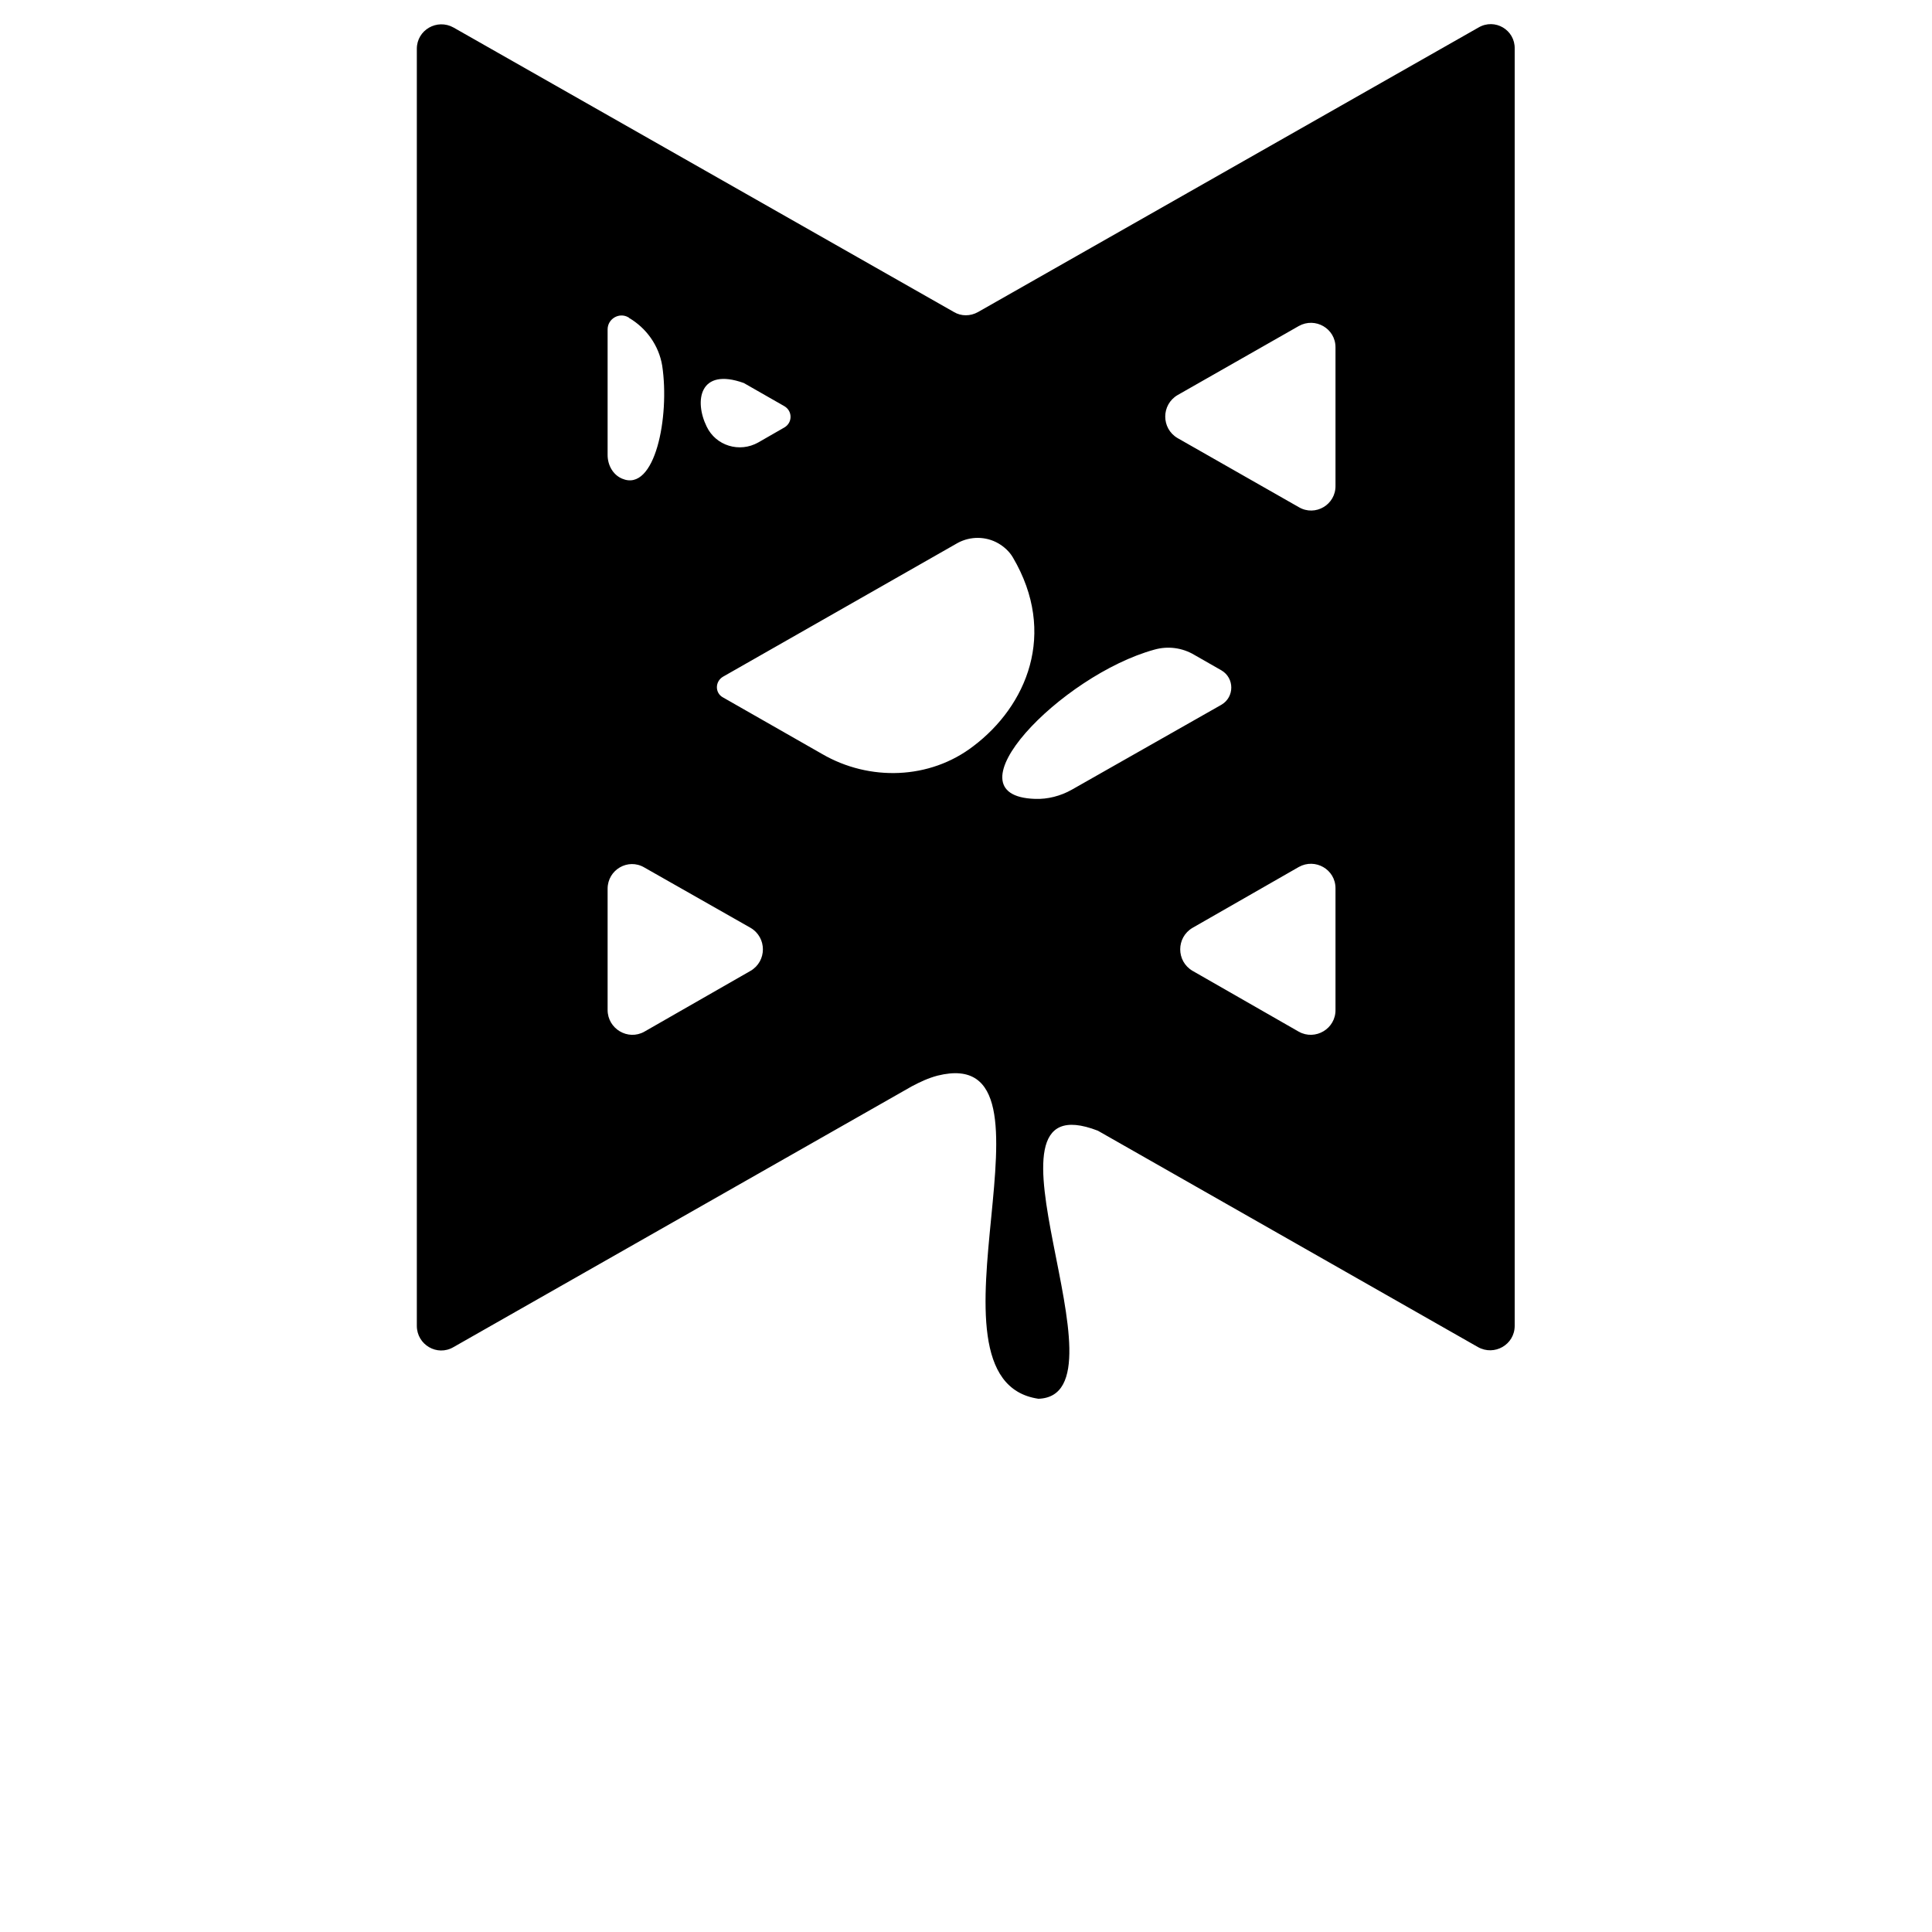 <?xml version="1.0" encoding="utf-8"?>
<!-- Generator: Adobe Illustrator 23.0.6, SVG Export Plug-In . SVG Version: 6.00 Build 0)  -->
<svg version="1.1"
	 id="svg4" xmlns:cc="http://creativecommons.org/ns#" xmlns:dc="http://purl.org/dc/elements/1.1/" xmlns:inkscape="http://www.inkscape.org/namespaces/inkscape" xmlns:rdf="http://www.w3.org/1999/02/22-rdf-syntax-ns#" xmlns:sodipodi="http://sodipodi.sourceforge.net/DTD/sodipodi-0.dtd" xmlns:svg="http://www.w3.org/2000/svg"
	 xmlns="http://www.w3.org/2000/svg" xmlns:xlink="http://www.w3.org/1999/xlink" x="0px" y="0px" viewBox="0 0 400 400"
	 style="enable-background:new 0 0 400 400;" xml:space="preserve">
<path d="M306.1,5.7L202.5,64.6c-1.6,0.9-3.5,0.9-5,0L93.9,5.7c-3.4-1.9-7.6,0.5-7.6,4.4v264.4c0,3.9,4.2,6.4,7.6,4.4l94.9-54
	c1.7-0.9,3.4-1.7,5.3-2.2c28.5-7.1-5.8,63,20.9,66.9c20-0.7-15.9-66.4,12.3-55.5l78.7,44.8c3.4,1.9,7.6-0.5,7.6-4.4V10.1
	C313.7,6.2,309.5,3.7,306.1,5.7z M214.3,165.4c-18.8-0.6,5.4-25.6,24.7-30.9c2.8-0.8,5.8-0.4,8.3,1.1l5.6,3.2c2.7,1.6,2.7,5.5,0,7.1
	l-31,17.6C219.6,164.8,216.9,165.5,214.3,165.4z M206.7,112.5L206.7,112.5c1.2,0.7,2.3,1.7,3,2.9c9.3,15.8,2.8,30.8-8.2,39.1
	c-9,6.9-21.5,7.3-31.3,1.6c-8.4-4.8-16.1-9.2-20.5-11.7c-1.7-0.9-1.7-3.3,0-4.3l48.6-27.7C200.9,111,204.1,111,206.7,112.5z
	 M157,91.6c-3.9,2.2-8.8,0.7-10.7-3.3c-2.6-5.3-1.5-12.3,7.7-9l8.4,4.8c1.7,1,1.7,3.4,0,4.4L157,91.6z M137.1,75.7
	c1.6,10.6-1.5,26.3-8.3,23.4c-1.9-0.8-3-2.8-3-4.9c0-5.5,0-18.8,0-26c0-2.2,2.4-3.6,4.3-2.5c0,0,0.1,0,0.1,0.1
	C133.8,67.9,136.4,71.5,137.1,75.7z M125.8,209.1V184c0-3.9,4.2-6.4,7.6-4.4l22,12.5c3.4,2,3.4,6.9,0,8.9l-22,12.6
	C130,215.5,125.8,213,125.8,209.1z M268.9,213.6l-22-12.6c-3.4-2-3.4-6.9,0-8.9l22-12.6c3.4-1.9,7.6,0.5,7.6,4.4v25.1
	C276.6,213,272.3,215.5,268.9,213.6z M268.9,105l-25.1-14.3c-3.4-2-3.4-6.9,0-8.9l25.1-14.3c3.4-1.9,7.6,0.5,7.6,4.4v28.6
	C276.6,104.5,272.3,107,268.9,105z"/>
</svg>
